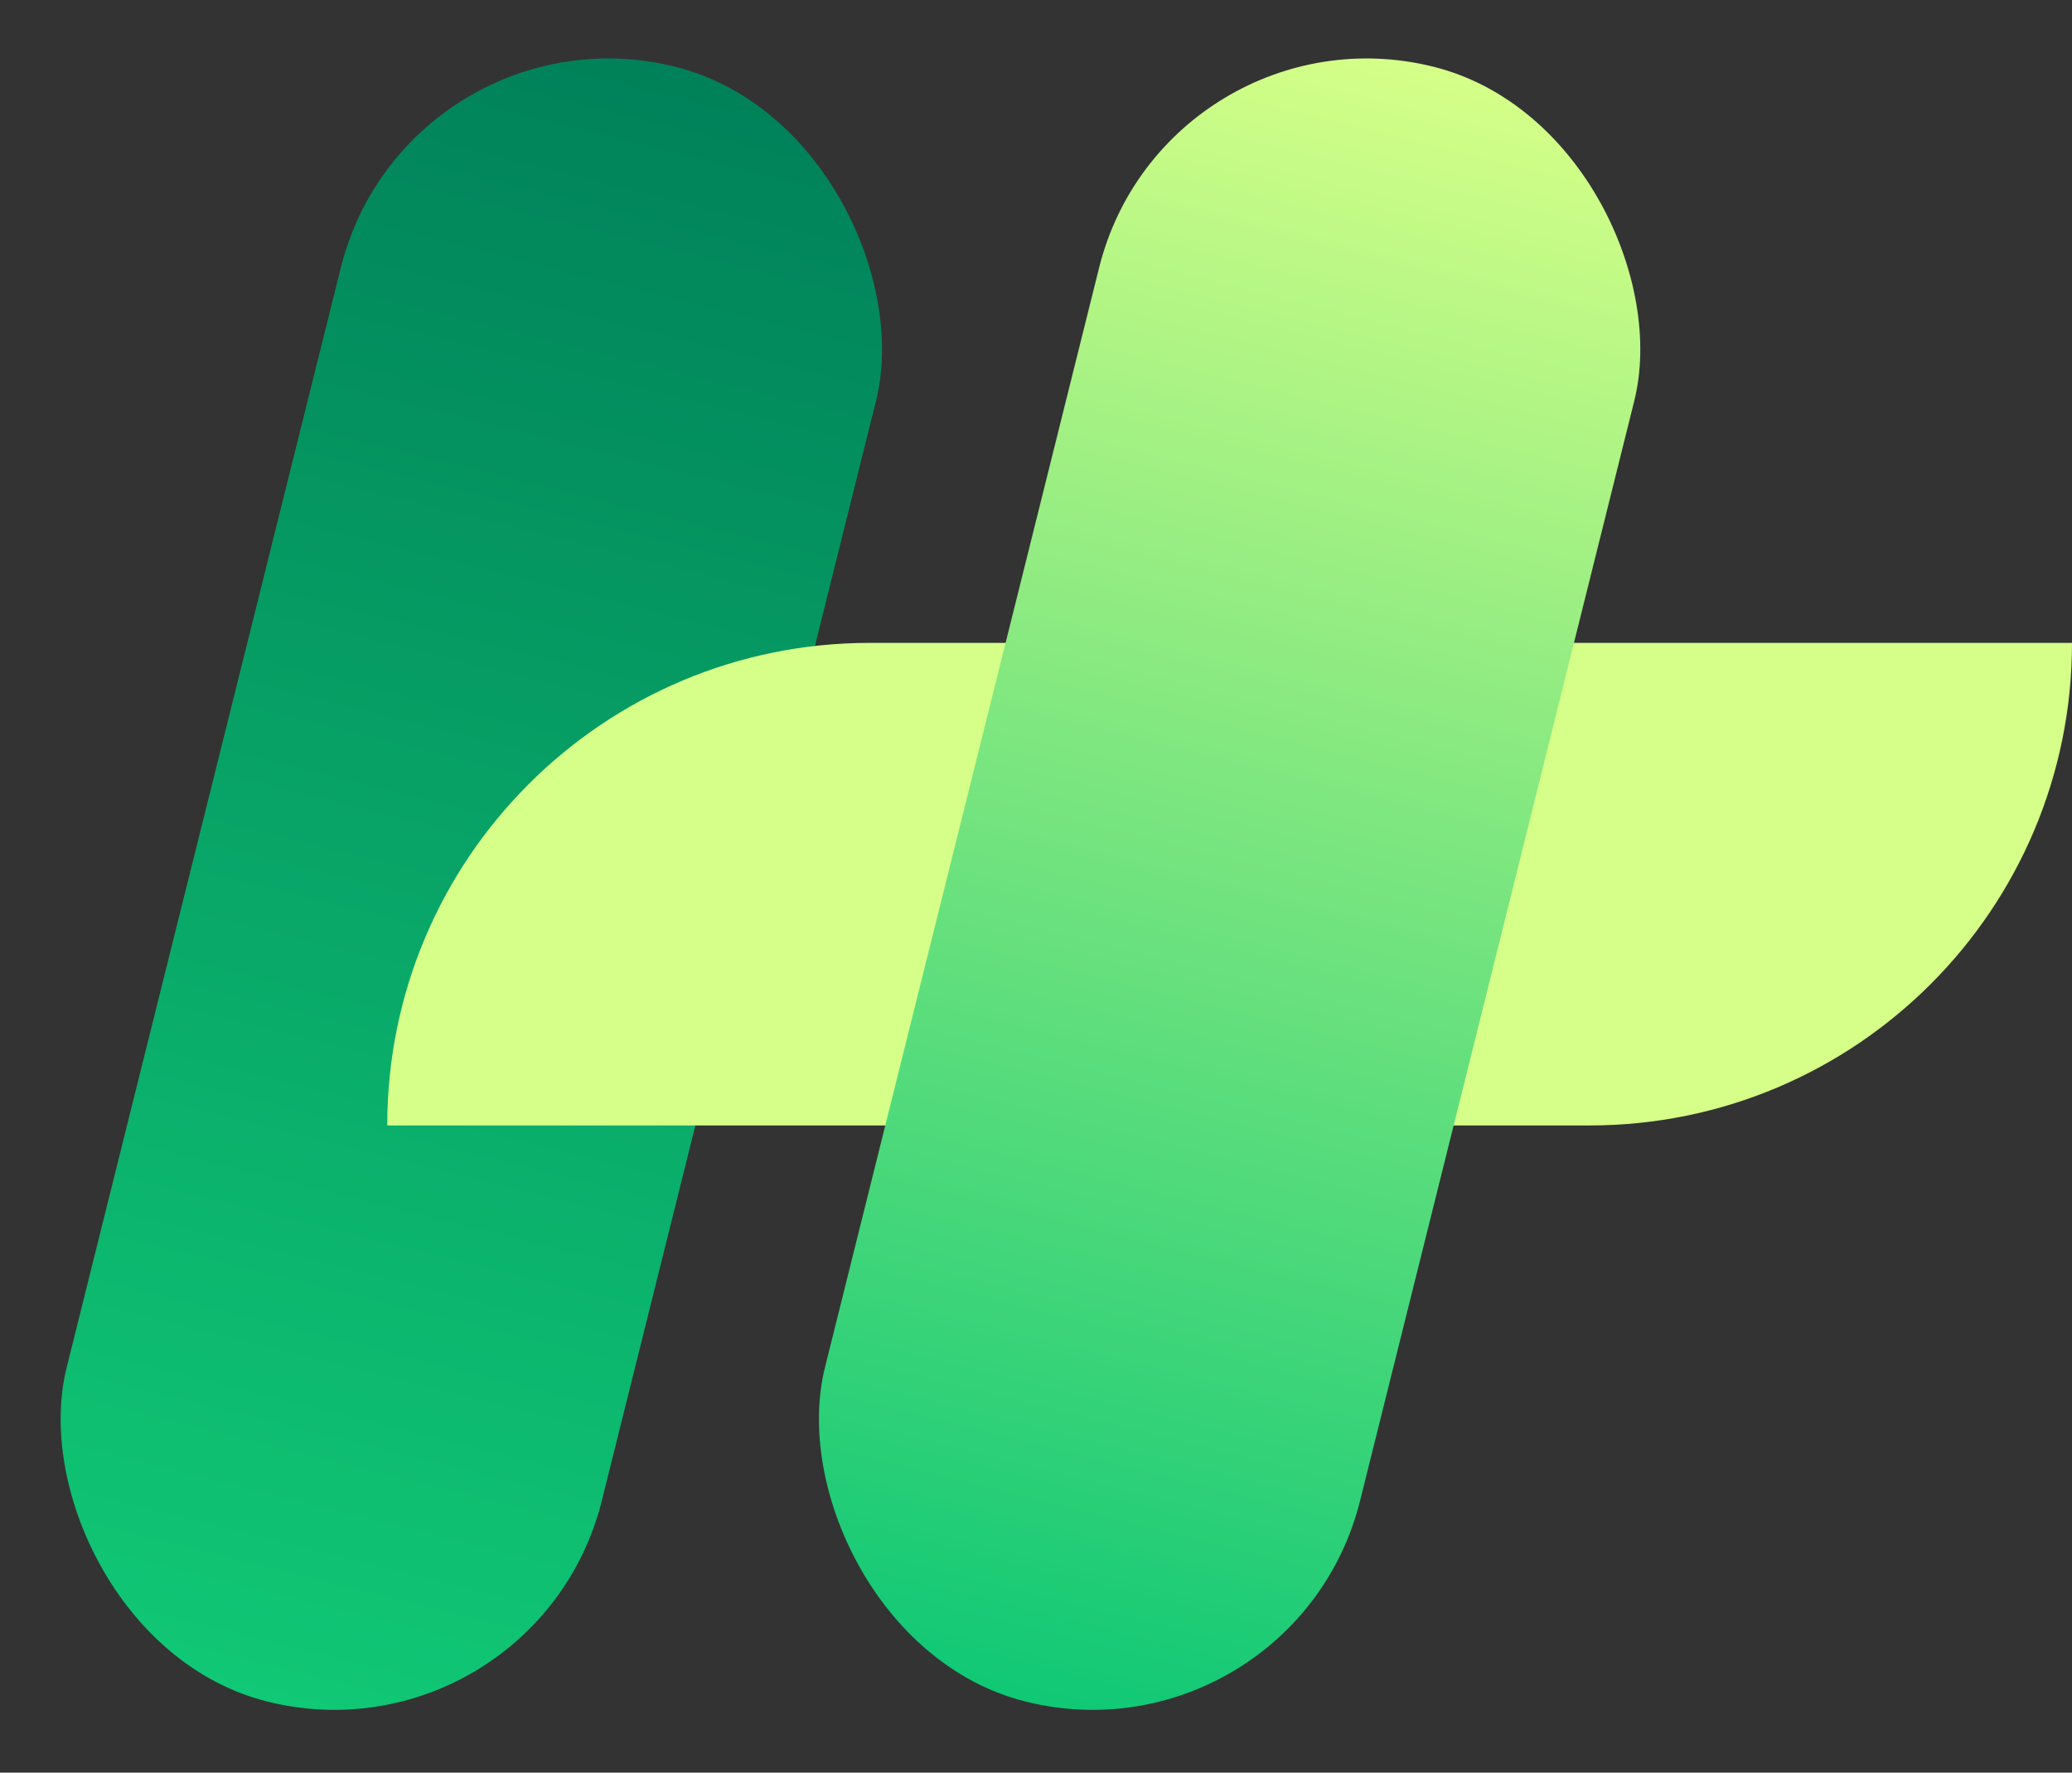 <svg width="166" height="142" viewBox="0 0 166 142" fill="none" xmlns="http://www.w3.org/2000/svg">
<rect x="0" y="0" width="166" height="142" fill="#333333" stroke="none"/>
<rect x="32.654" width="44.182" height="134.976" rx="22.091" transform="rotate(14 32.654 0)" fill="url(#paint0_linear_229_58)"/>
<path d="M166 51.498V51.498C166 72.849 148.692 90.157 127.341 90.157H31.024V90.157C31.024 68.806 48.332 51.498 69.683 51.498H166Z" fill="#D5FF88"/>
<rect x="93.404" width="44.182" height="134.976" rx="22.091" transform="rotate(14 93.404 0)" fill="url(#paint1_linear_229_58)"/>
<defs>
<linearGradient id="paint0_linear_229_58" x1="54.745" y1="0" x2="54.745" y2="134.976" gradientUnits="userSpaceOnUse">
<stop stop-color="#008159"/>
<stop offset="1" stop-color="#10C875"/>
</linearGradient>
<linearGradient id="paint1_linear_229_58" x1="115.495" y1="0" x2="115.495" y2="134.976" gradientUnits="userSpaceOnUse">
<stop stop-color="#D5FF88"/>
<stop offset="1" stop-color="#10C875"/>
</linearGradient>
</defs>
</svg>
